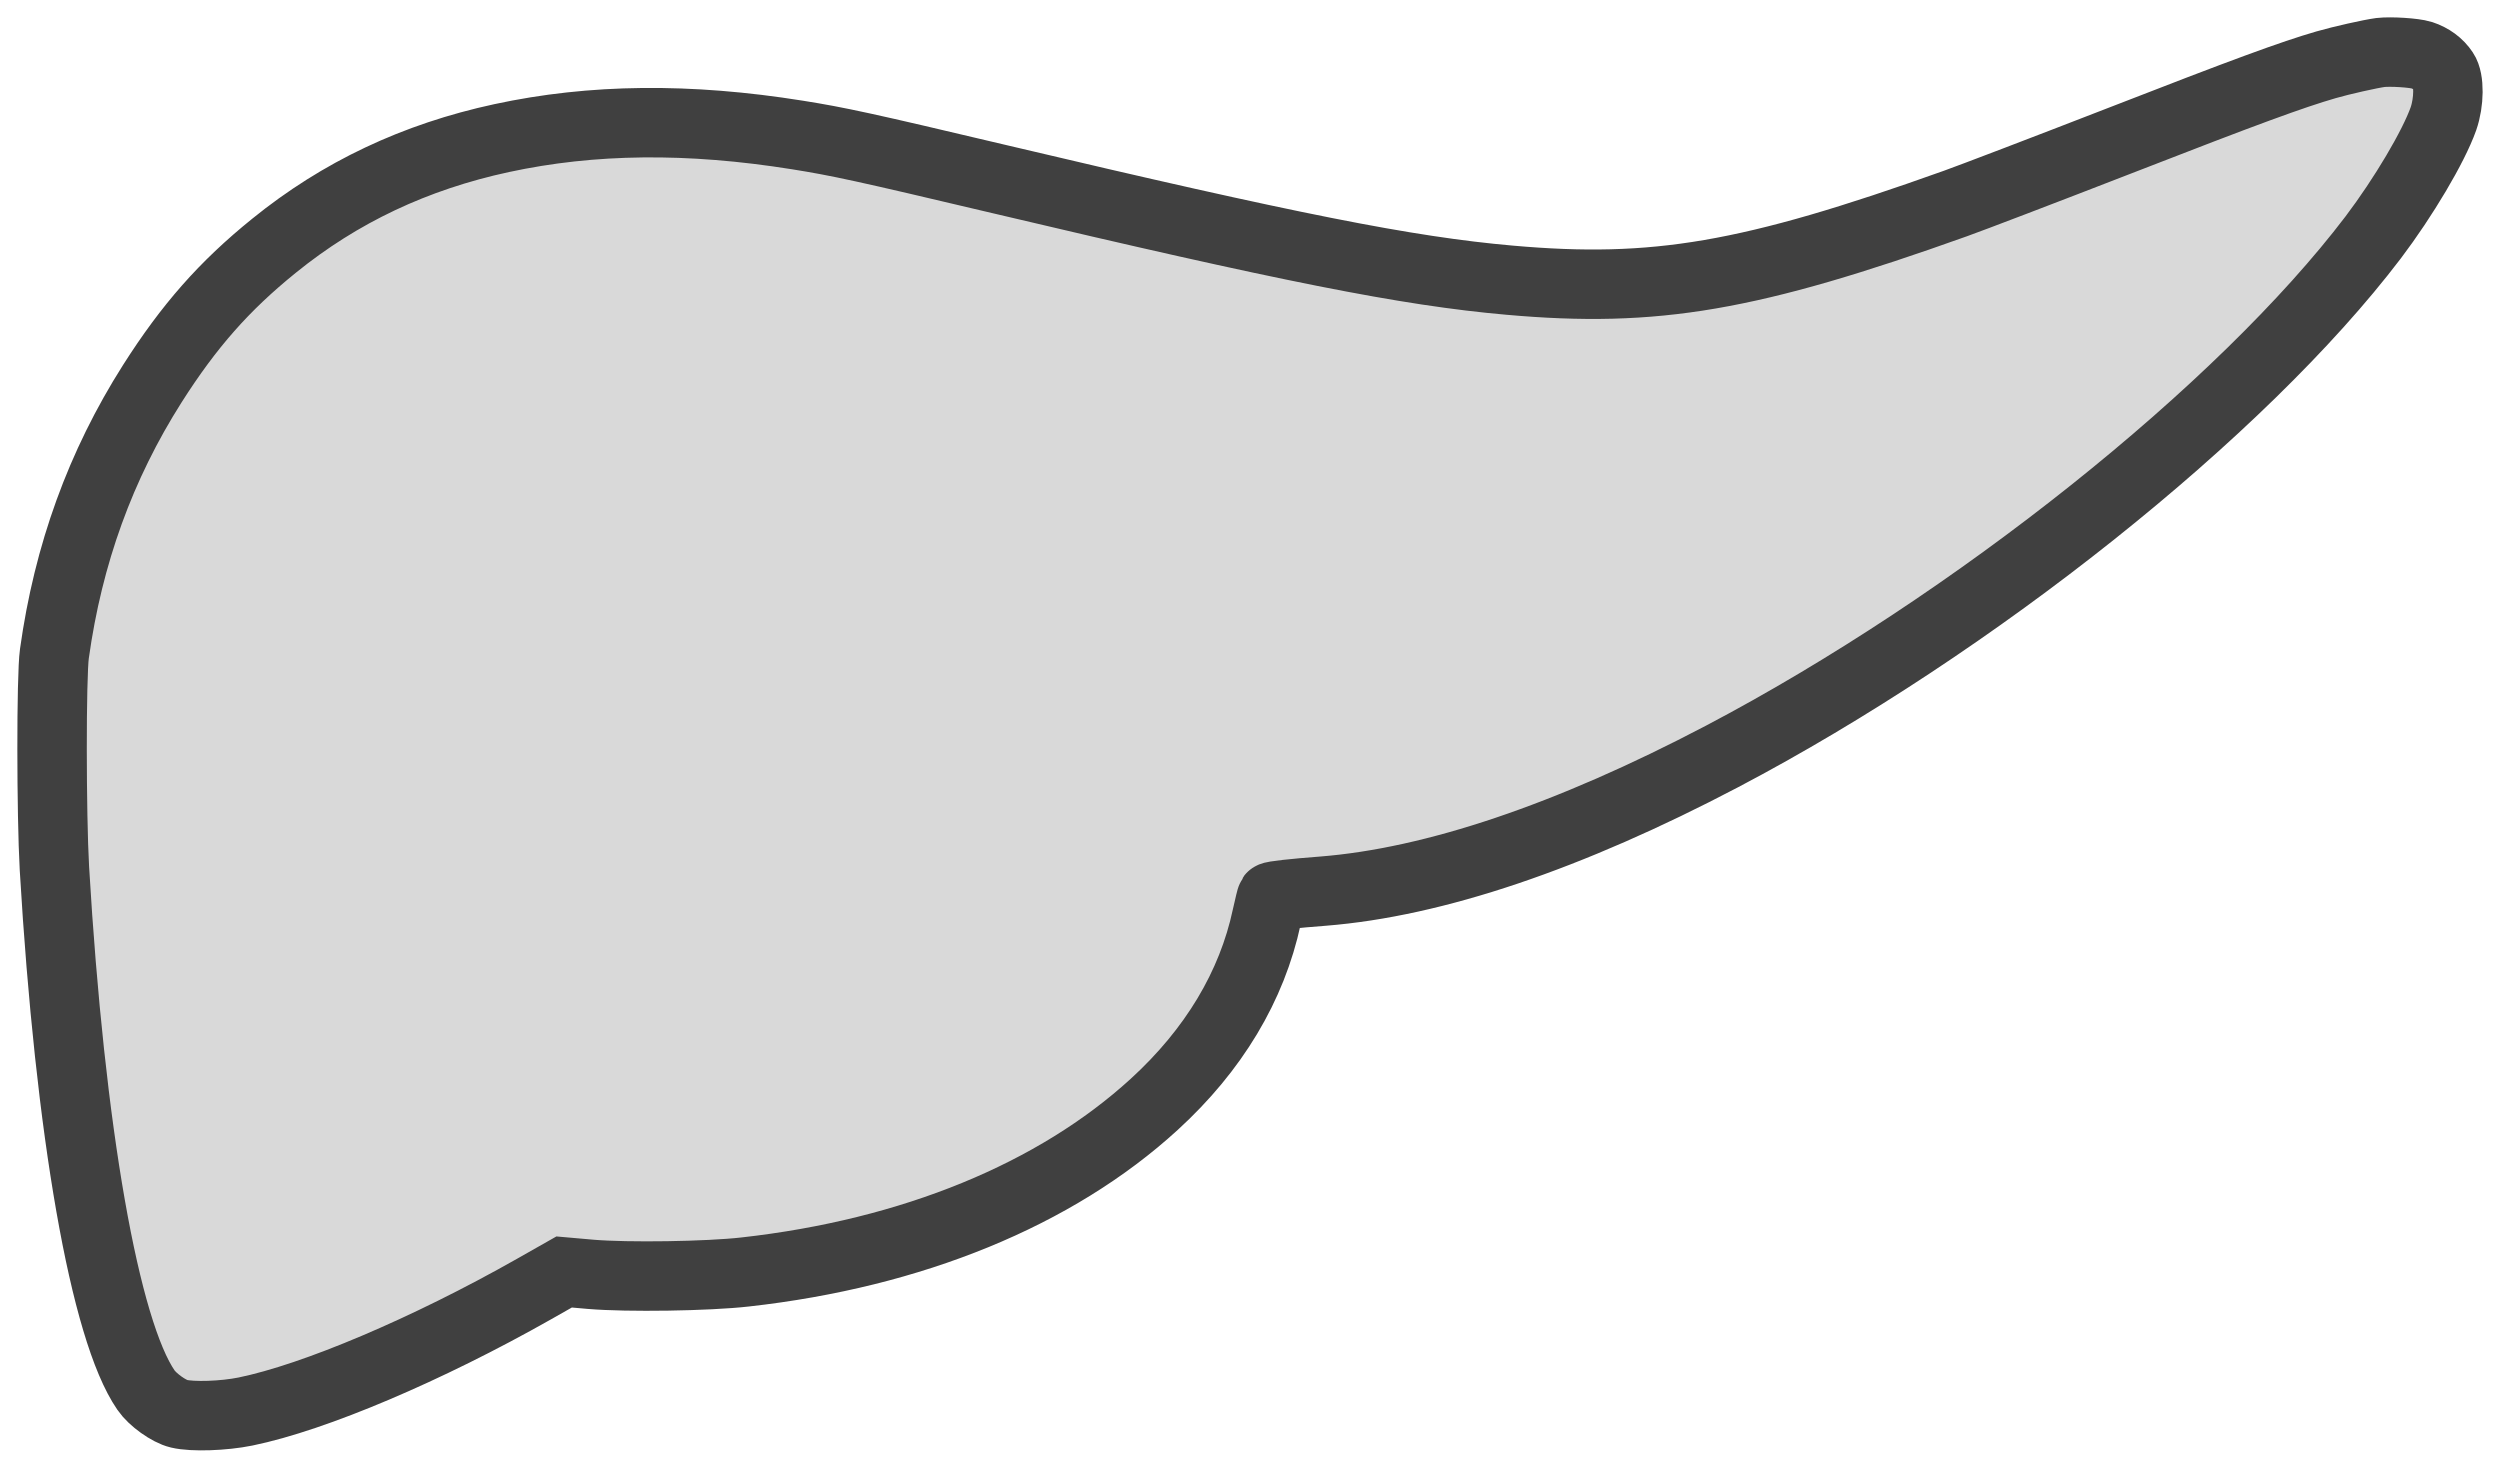 <?xml version="1.0" encoding="UTF-8"?>
<svg xmlns="http://www.w3.org/2000/svg" width="72" height="42.271" viewBox="80.5 505.06 72 42.271" preserveAspectRatio="none">
  <g>
    <defs>
      <path id="s-Path_4-5119c" d="M149.058 506.572 C148.772 506.61 147.936 506.797 147.494 506.925 C146.512 507.21 145.19 507.694 141.532 509.118 C139.412 509.942 137.286 510.753 136.811 510.923 C130.904 513.035 128.168 513.503 123.971 513.129 C121.025 512.87 117.615 512.19 109.296 510.222 C105.347 509.287 104.662 509.139 103.469 508.948 C100.329 508.446 97.551 508.476 94.95 509.037 C92.452 509.576 90.294 510.596 88.39 512.139 C86.955 513.299 85.946 514.446 84.888 516.108 C83.394 518.462 82.466 521.024 82.067 523.884 C81.975 524.53 81.98 528.524 82.067 530.067 C82.515 537.66 83.518 543.375 84.705 545.096 C84.894 545.373 85.363 545.708 85.655 545.776 C86.048 545.87 86.939 545.84 87.57 545.712 C89.555 545.305 92.803 543.928 95.878 542.186 L96.747 541.693 L97.518 541.761 C98.571 541.85 100.885 541.816 101.959 541.693 C106.766 541.157 110.898 539.466 113.742 536.865 C115.452 535.302 116.558 533.462 116.984 531.46 C117.049 531.163 117.114 530.904 117.124 530.891 C117.146 530.857 117.756 530.789 118.603 530.725 C121.807 530.47 125.687 529.161 130.094 526.846 C137.345 523.034 145.055 516.889 148.848 511.897 C149.722 510.741 150.585 509.287 150.871 508.48 C151.038 508 151.044 507.358 150.882 507.12 C150.736 506.899 150.515 506.738 150.245 506.649 C150.029 506.581 149.36 506.538 149.058 506.572 Z "></path>
    </defs>
    <g style="mix-blend-mode:normal">
      <use xmlns:xlink="http://www.w3.org/1999/xlink" xlink:href="#s-Path_4-5119c" fill="#D9D9D9" fill-opacity="1.0" stroke-width="2.0" stroke="#404040" stroke-linecap="butt"></use>
    </g>
  </g>
</svg>

